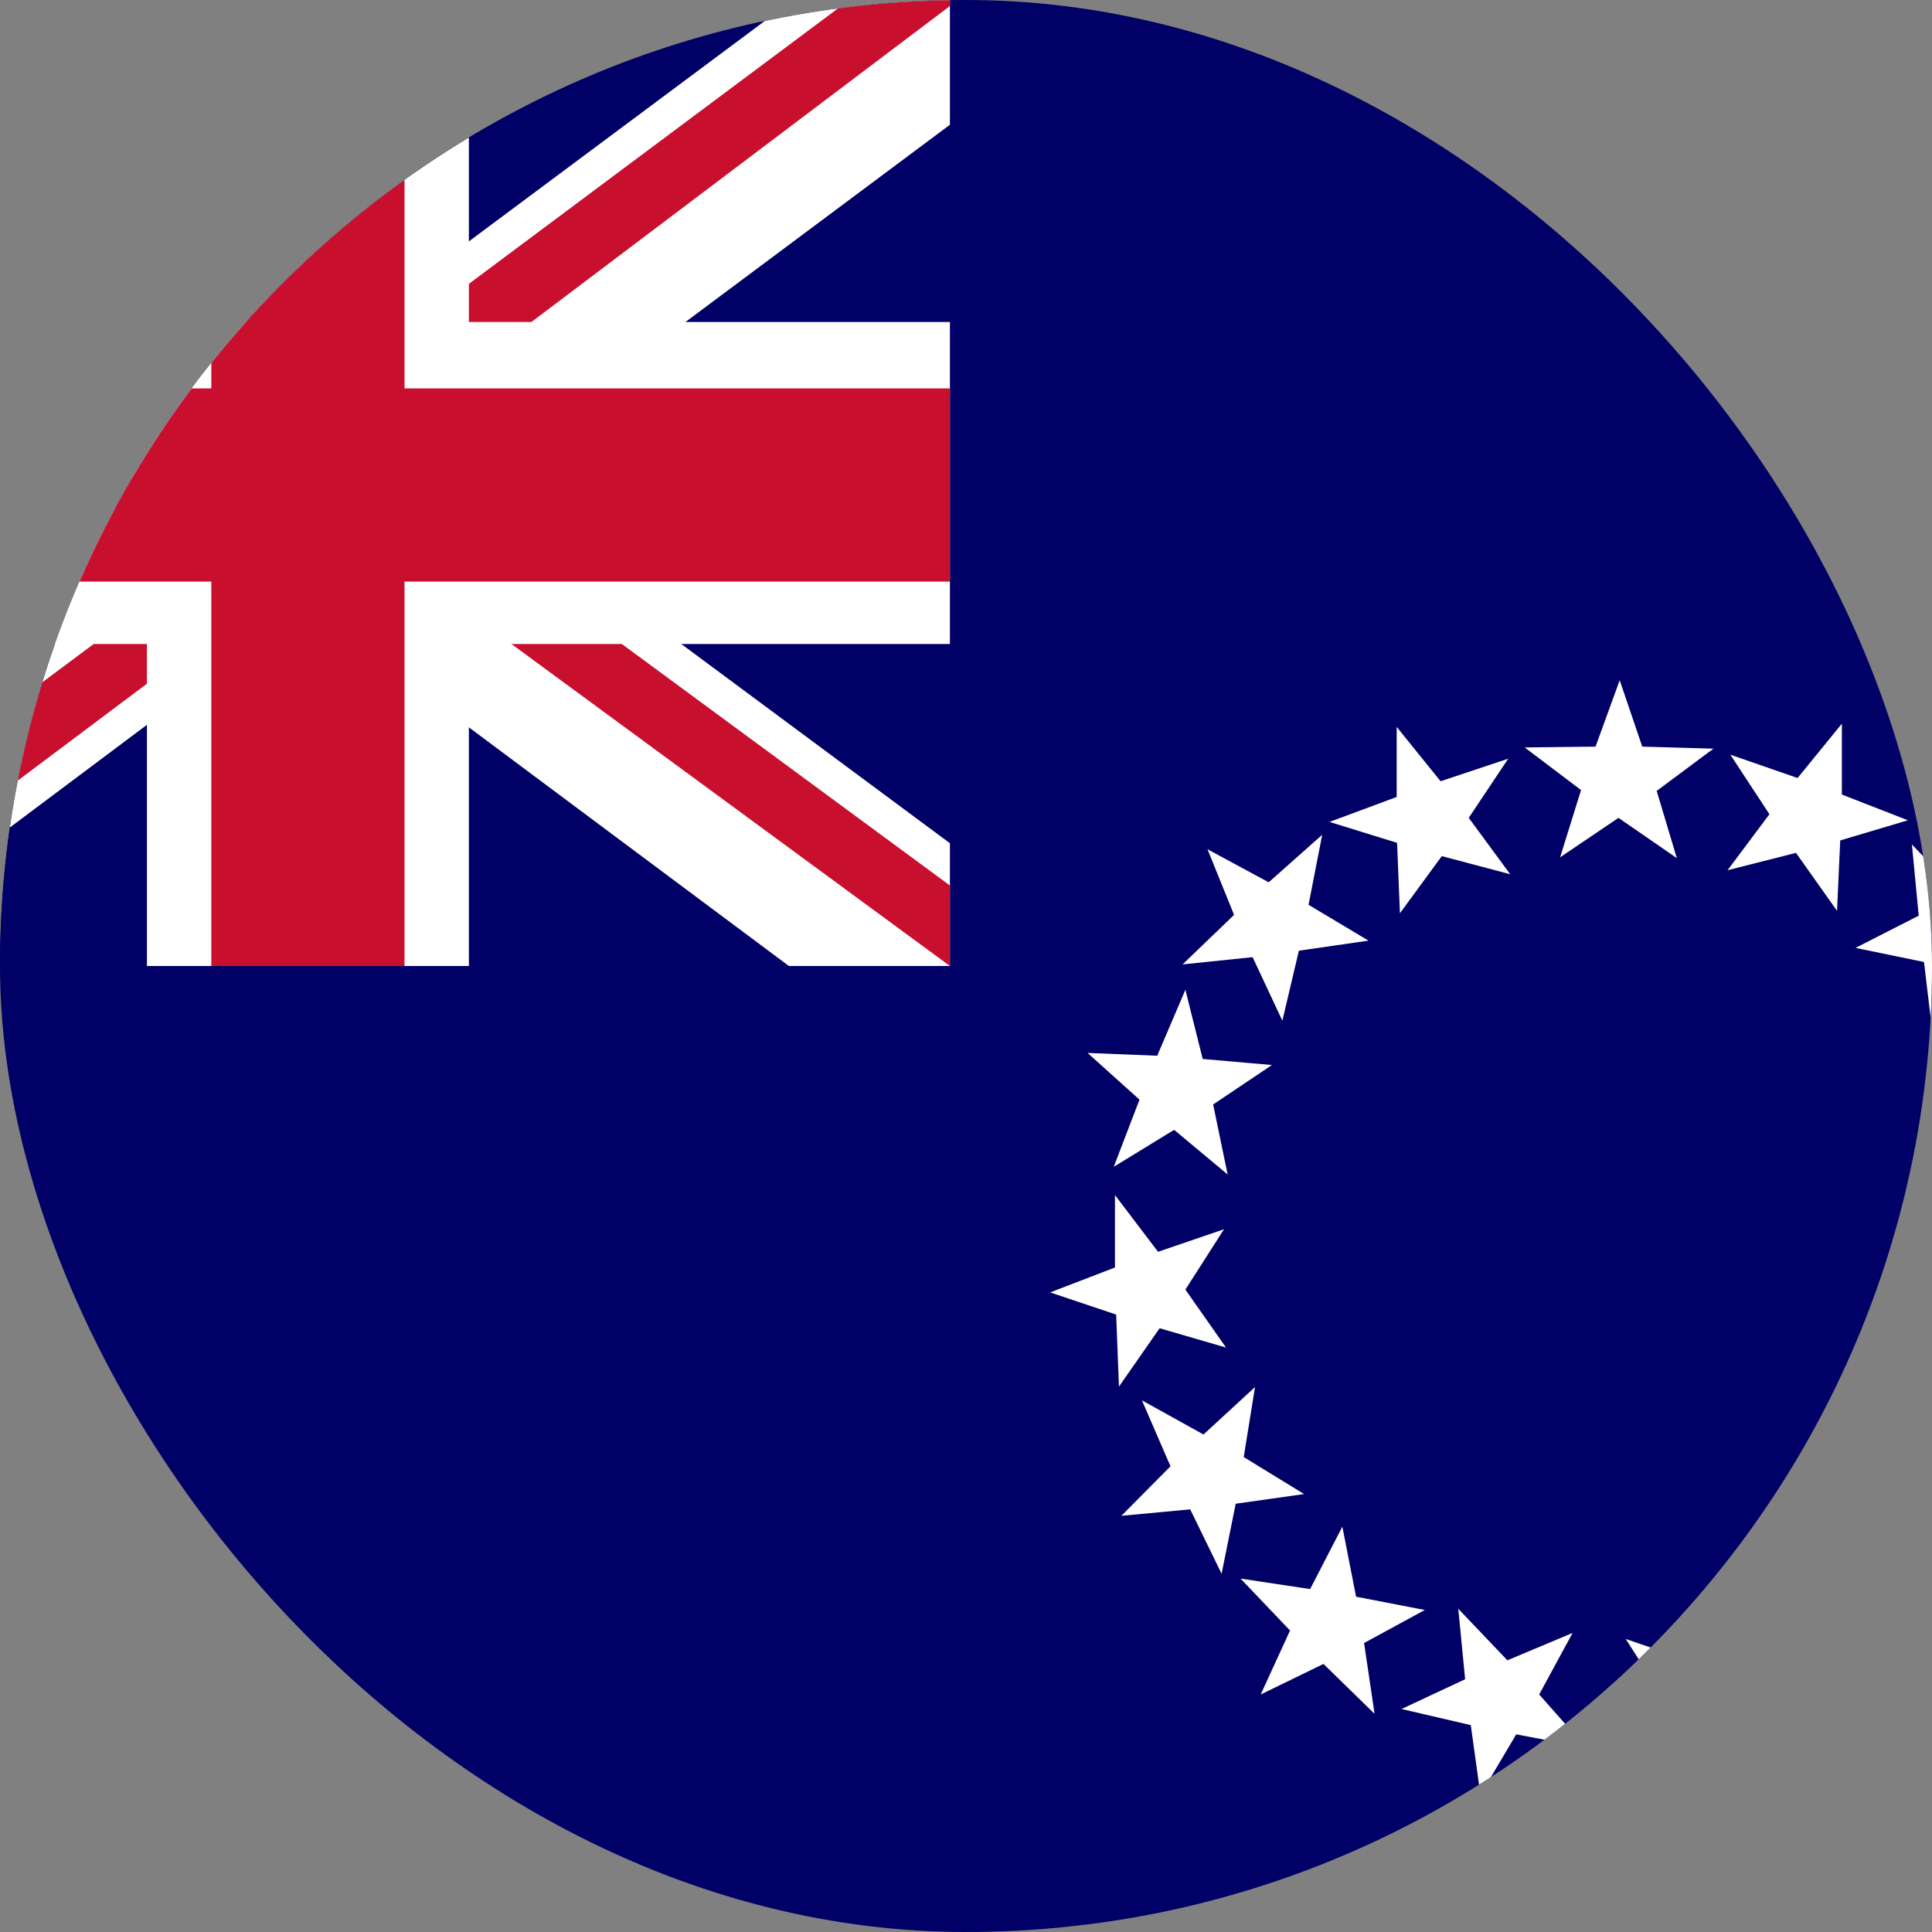 <svg width="40" height="40" viewBox="0 0 40 40" fill="none" xmlns="http://www.w3.org/2000/svg">
<rect x="0" y="0" width="40" height="40" fill="#808080" stroke="none"/>
<g clip-path="url(#clip0_8424_43297)">
<path d="M-7 0H46.333V40H-7V0Z" fill="#000066"/>
<path fill-rule="evenodd" clip-rule="evenodd" d="M32.3 17.75L32.734 16.358L31.567 15.475L33.034 15.458L33.534 14.083L34.001 15.458L35.475 15.5L34.3 16.375L34.717 17.767L33.509 16.933M35.767 18.017L36.634 16.858L35.825 15.625L37.217 16.108L38.134 14.983V16.45L39.501 16.983L38.1 17.4L38.034 18.858L37.184 17.658M28.984 18.908L28.925 17.45L27.526 17.017L28.917 16.5V15.05L29.826 16.175L31.226 15.708L30.409 16.933L31.267 18.1L29.851 17.725M26.55 21.133L25.934 19.817L24.484 19.967L25.55 18.942L25 17.583L26.267 18.267L27.375 17.283L27.092 18.733L28.334 19.475L26.892 19.683M25.417 24.317L24.309 23.392L23.059 24.158L23.592 22.767L22.517 21.8L23.959 21.858L24.542 20.492L24.901 21.925L26.334 22.05L25.117 22.867M25.384 27.9L24.009 27.5L23.167 28.708L23.109 27.217L21.742 26.758L23.084 26.242V24.742L23.976 25.917L25.342 25.45L24.542 26.7M27 30.933L25.584 31.133L25.292 32.583L24.642 31.25L23.217 31.383L24.234 30.358L23.642 28.992L24.917 29.7L25.984 28.717L25.75 30.167M29.5 33.333L28.242 34.017L28.459 35.483L27.401 34.45L26.101 35.083L26.709 33.758L25.684 32.683L27.125 32.9L27.792 31.608L28.076 33.058M32.559 33.808L31.867 35.083L32.842 36.183L31.392 35.908L30.651 37.158L30.451 35.717L29.017 35.383L30.334 34.767L30.192 33.308L31.209 34.375M35.992 33.283L35.95 34.733L37.309 35.267L35.892 35.683L35.792 37.142L34.959 35.95L33.542 36.317L34.442 35.158L33.659 33.933L35.042 34.408M39.584 17.483L40.584 18.533L41.909 17.917L41.217 19.233L42.175 20.325L40.759 20.092L40.009 21.383L39.834 19.917L38.417 19.625L39.725 18.958M42.575 20.708L43.034 22.092L44.492 22.117L43.309 23.008L43.7 24.408L42.526 23.575L41.309 24.417L41.759 23.017L40.609 22.133L42.075 22.1M43.7 24.867L43.534 26.317L44.842 26.958L43.401 27.258L43.175 28.7L42.45 27.442L41.001 27.683L42.001 26.6L41.325 25.308L42.659 25.908M42.909 29.225L42.259 30.525L43.251 31.583L41.8 31.358L41.1 32.633L40.85 31.192L39.401 30.917L40.7 30.25L40.509 28.8L41.559 29.825M40.742 33.083L39.517 33.85L39.834 35.292L38.709 34.333L37.459 35.05L37.984 33.692L36.892 32.683L38.342 32.808L38.925 31.475L39.292 32.908" fill="white"/>
<path d="M-7 0H19.667V20H-7V0Z" fill="#000066"/>
<path d="M-3.875 0L6.292 7.542L16.417 0H19.667V2.583L9.667 10.042L19.667 17.458V20H16.333L6.333 12.542L-3.625 20H-7V17.5L2.958 10.083L-7 2.667V0H-3.875Z" fill="white"/>
<path d="M10.667 11.708L19.667 18.333V20L8.375 11.708H10.667ZM3 12.542L3.25 14L-4.75 20H-7L3 12.542ZM19.667 0V0.125L9.292 7.958L9.375 6.125L17.583 0H19.667ZM-7 0L2.958 7.333H0.458L-7 1.75V0Z" fill="#C8102E"/>
<path d="M3.042 0V20H9.708V0H3.042ZM-7 6.667V13.333H19.667V6.667H-7Z" fill="white"/>
<path d="M-7 8.042V12.042H19.667V8.042H-7ZM4.375 0V20H8.375V0H4.375Z" fill="#C8102E"/>
</g>
<defs>
<clipPath id="clip0_8424_43297">
<rect width="40" height="40" rx="20" fill="white"/>
</clipPath>
</defs>
</svg>
